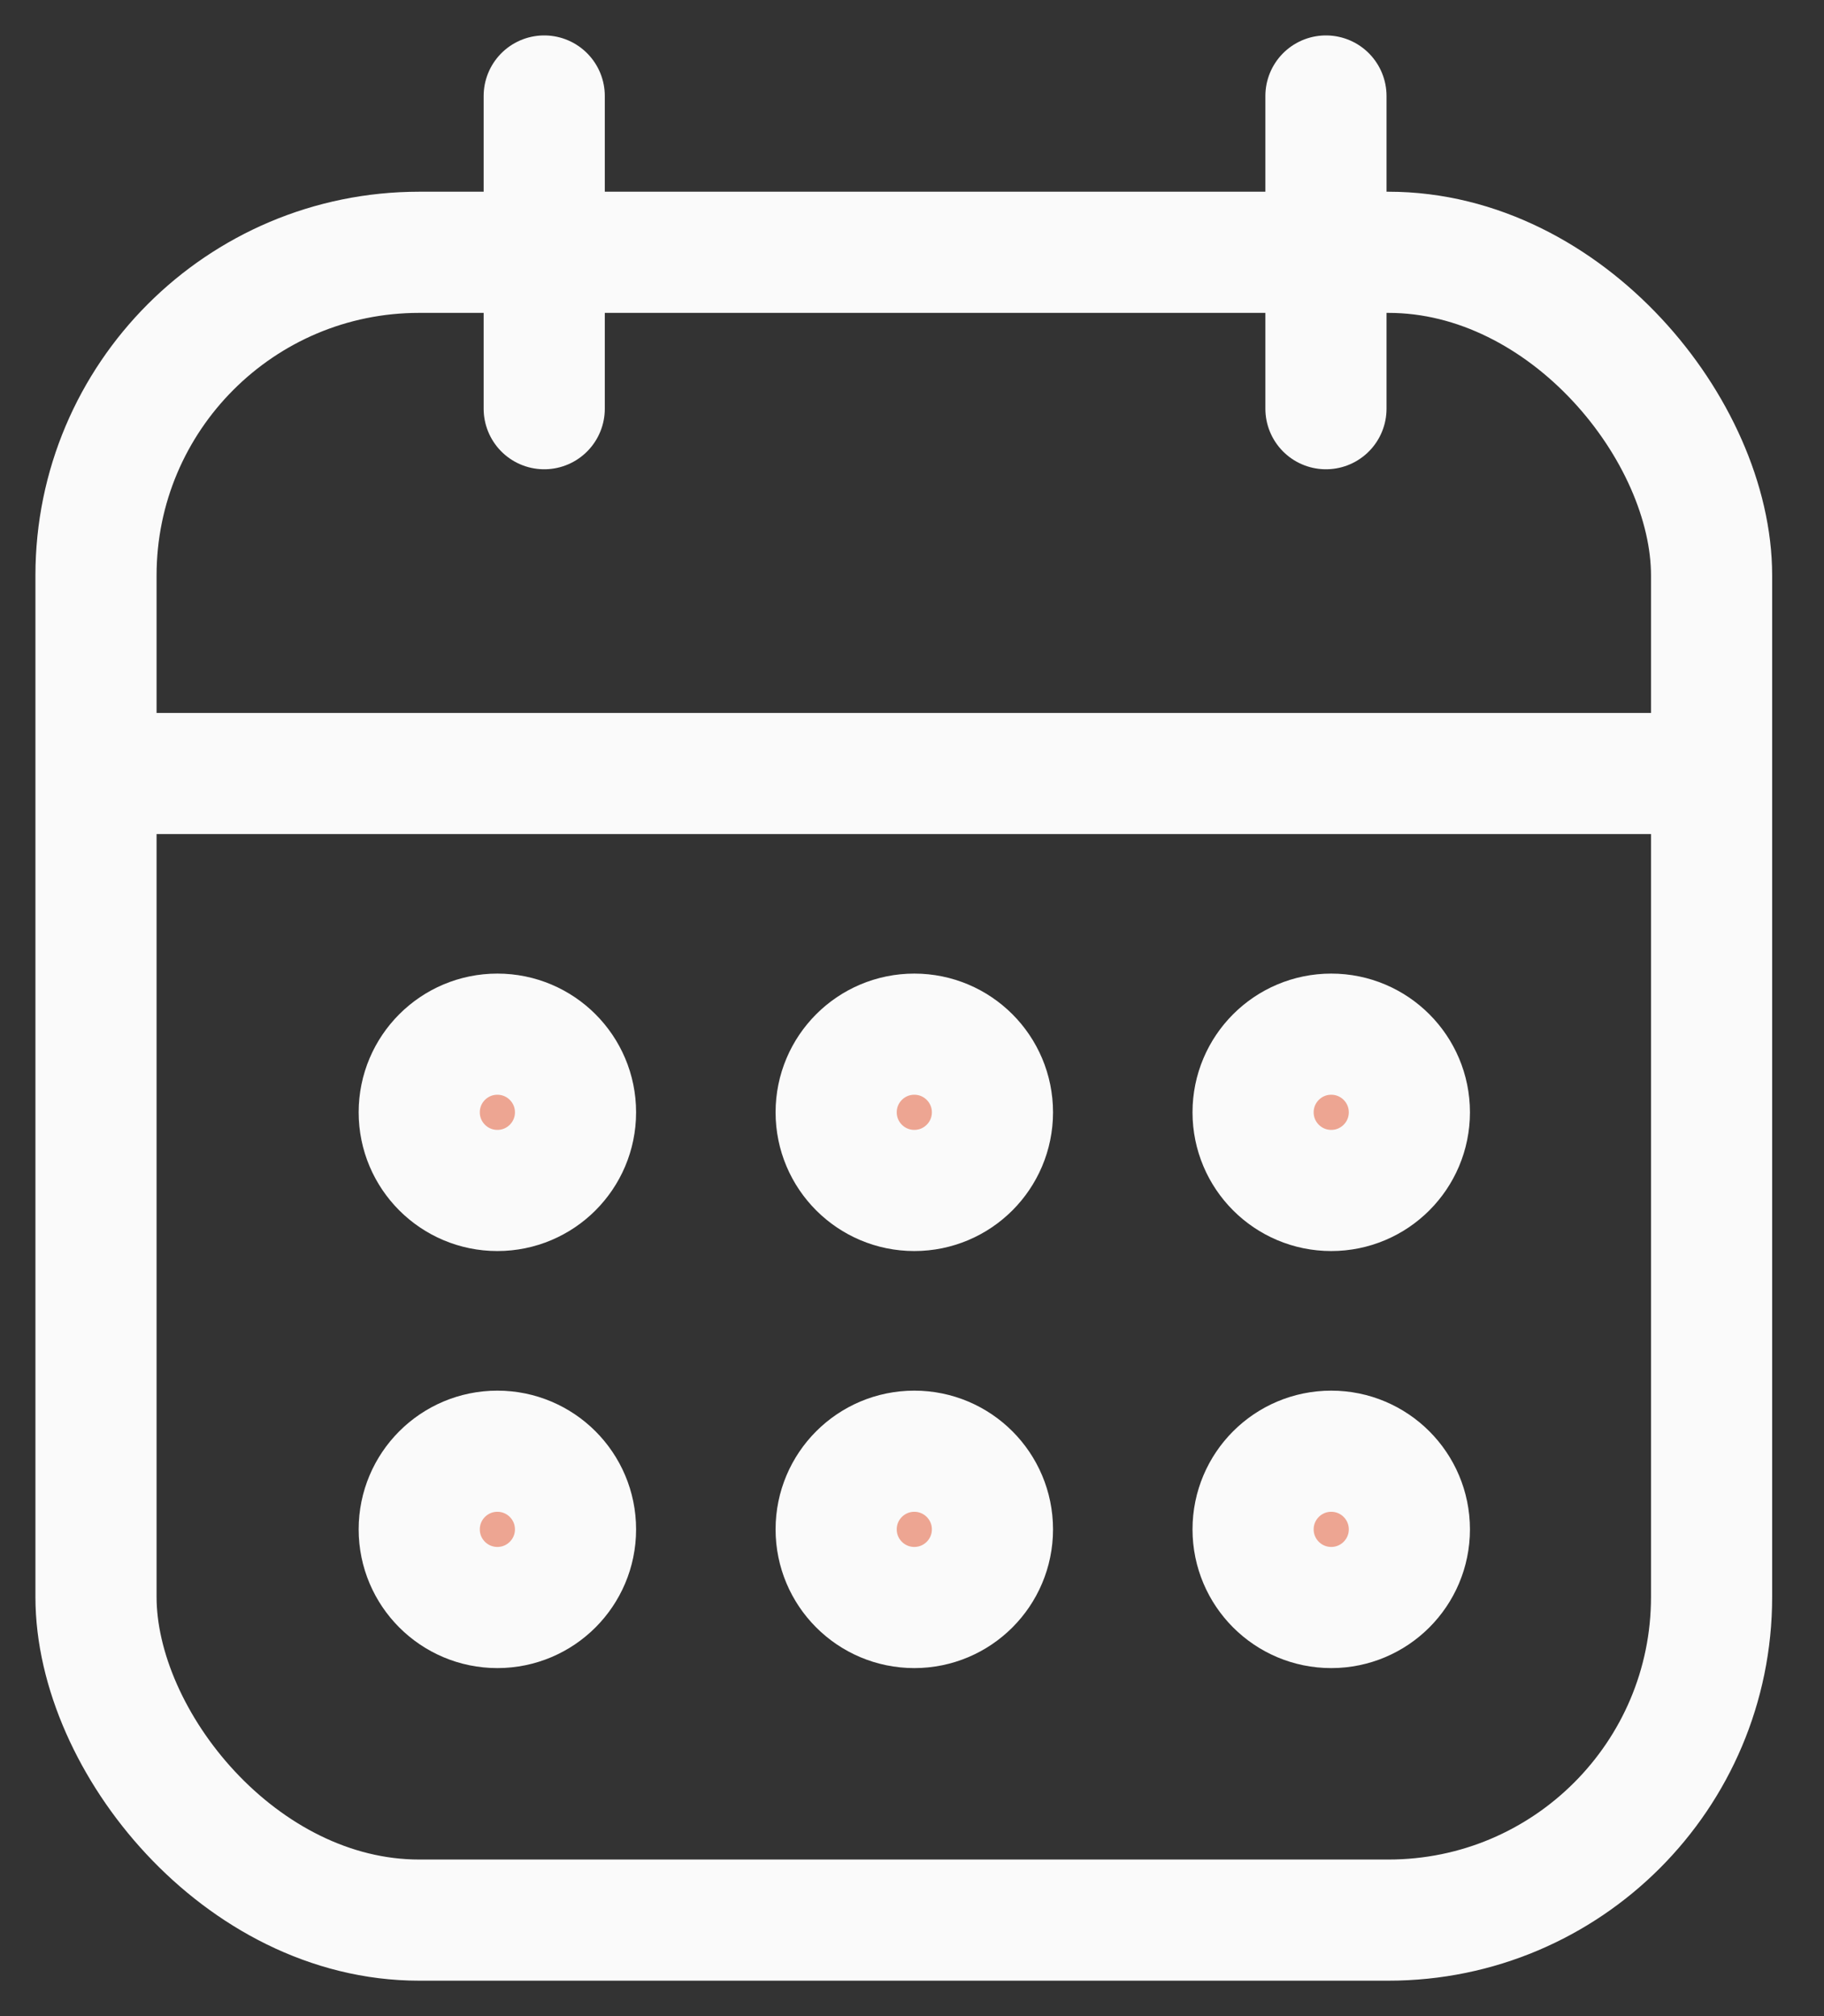 <svg width="19" height="21" viewBox="0 0 19 21" fill="none" xmlns="http://www.w3.org/2000/svg">
<rect x="0" y="0" width="19" height="21" fill="#333333" stroke="none"/>
<rect x="1" y="2.628" width="16.829" height="17.372" rx="3.366" stroke="#FAFAFA" stroke-width="1.262" stroke-linejoin="round"/>
<path d="M1.327 8.057H17.614" stroke="#FAFAFA" stroke-width="1.262" stroke-linecap="round"/>
<path d="M13.812 1V4.257" stroke="#FAFAFA" stroke-width="1.262" stroke-linecap="round"/>
<path d="M5.669 1V4.257" stroke="#FAFAFA" stroke-width="1.262" stroke-linecap="round"/>
<circle cx="5.181" cy="11.586" r="0.814" fill="#EDA592" stroke="#FAFAFA" stroke-width="1.262"/>
<circle cx="9.524" cy="11.586" r="0.814" fill="#EDA592" stroke="#FAFAFA" stroke-width="1.262"/>
<circle cx="13.867" cy="11.586" r="0.814" fill="#EDA592" stroke="#FAFAFA" stroke-width="1.262"/>
<circle cx="5.181" cy="15.93" r="0.814" fill="#EDA592" stroke="#FAFAFA" stroke-width="1.262"/>
<circle cx="9.524" cy="15.93" r="0.814" fill="#EDA592" stroke="#FAFAFA" stroke-width="1.262"/>
<circle cx="13.867" cy="15.93" r="0.814" fill="#EDA592" stroke="#FAFAFA" stroke-width="1.262"/>
</svg>
